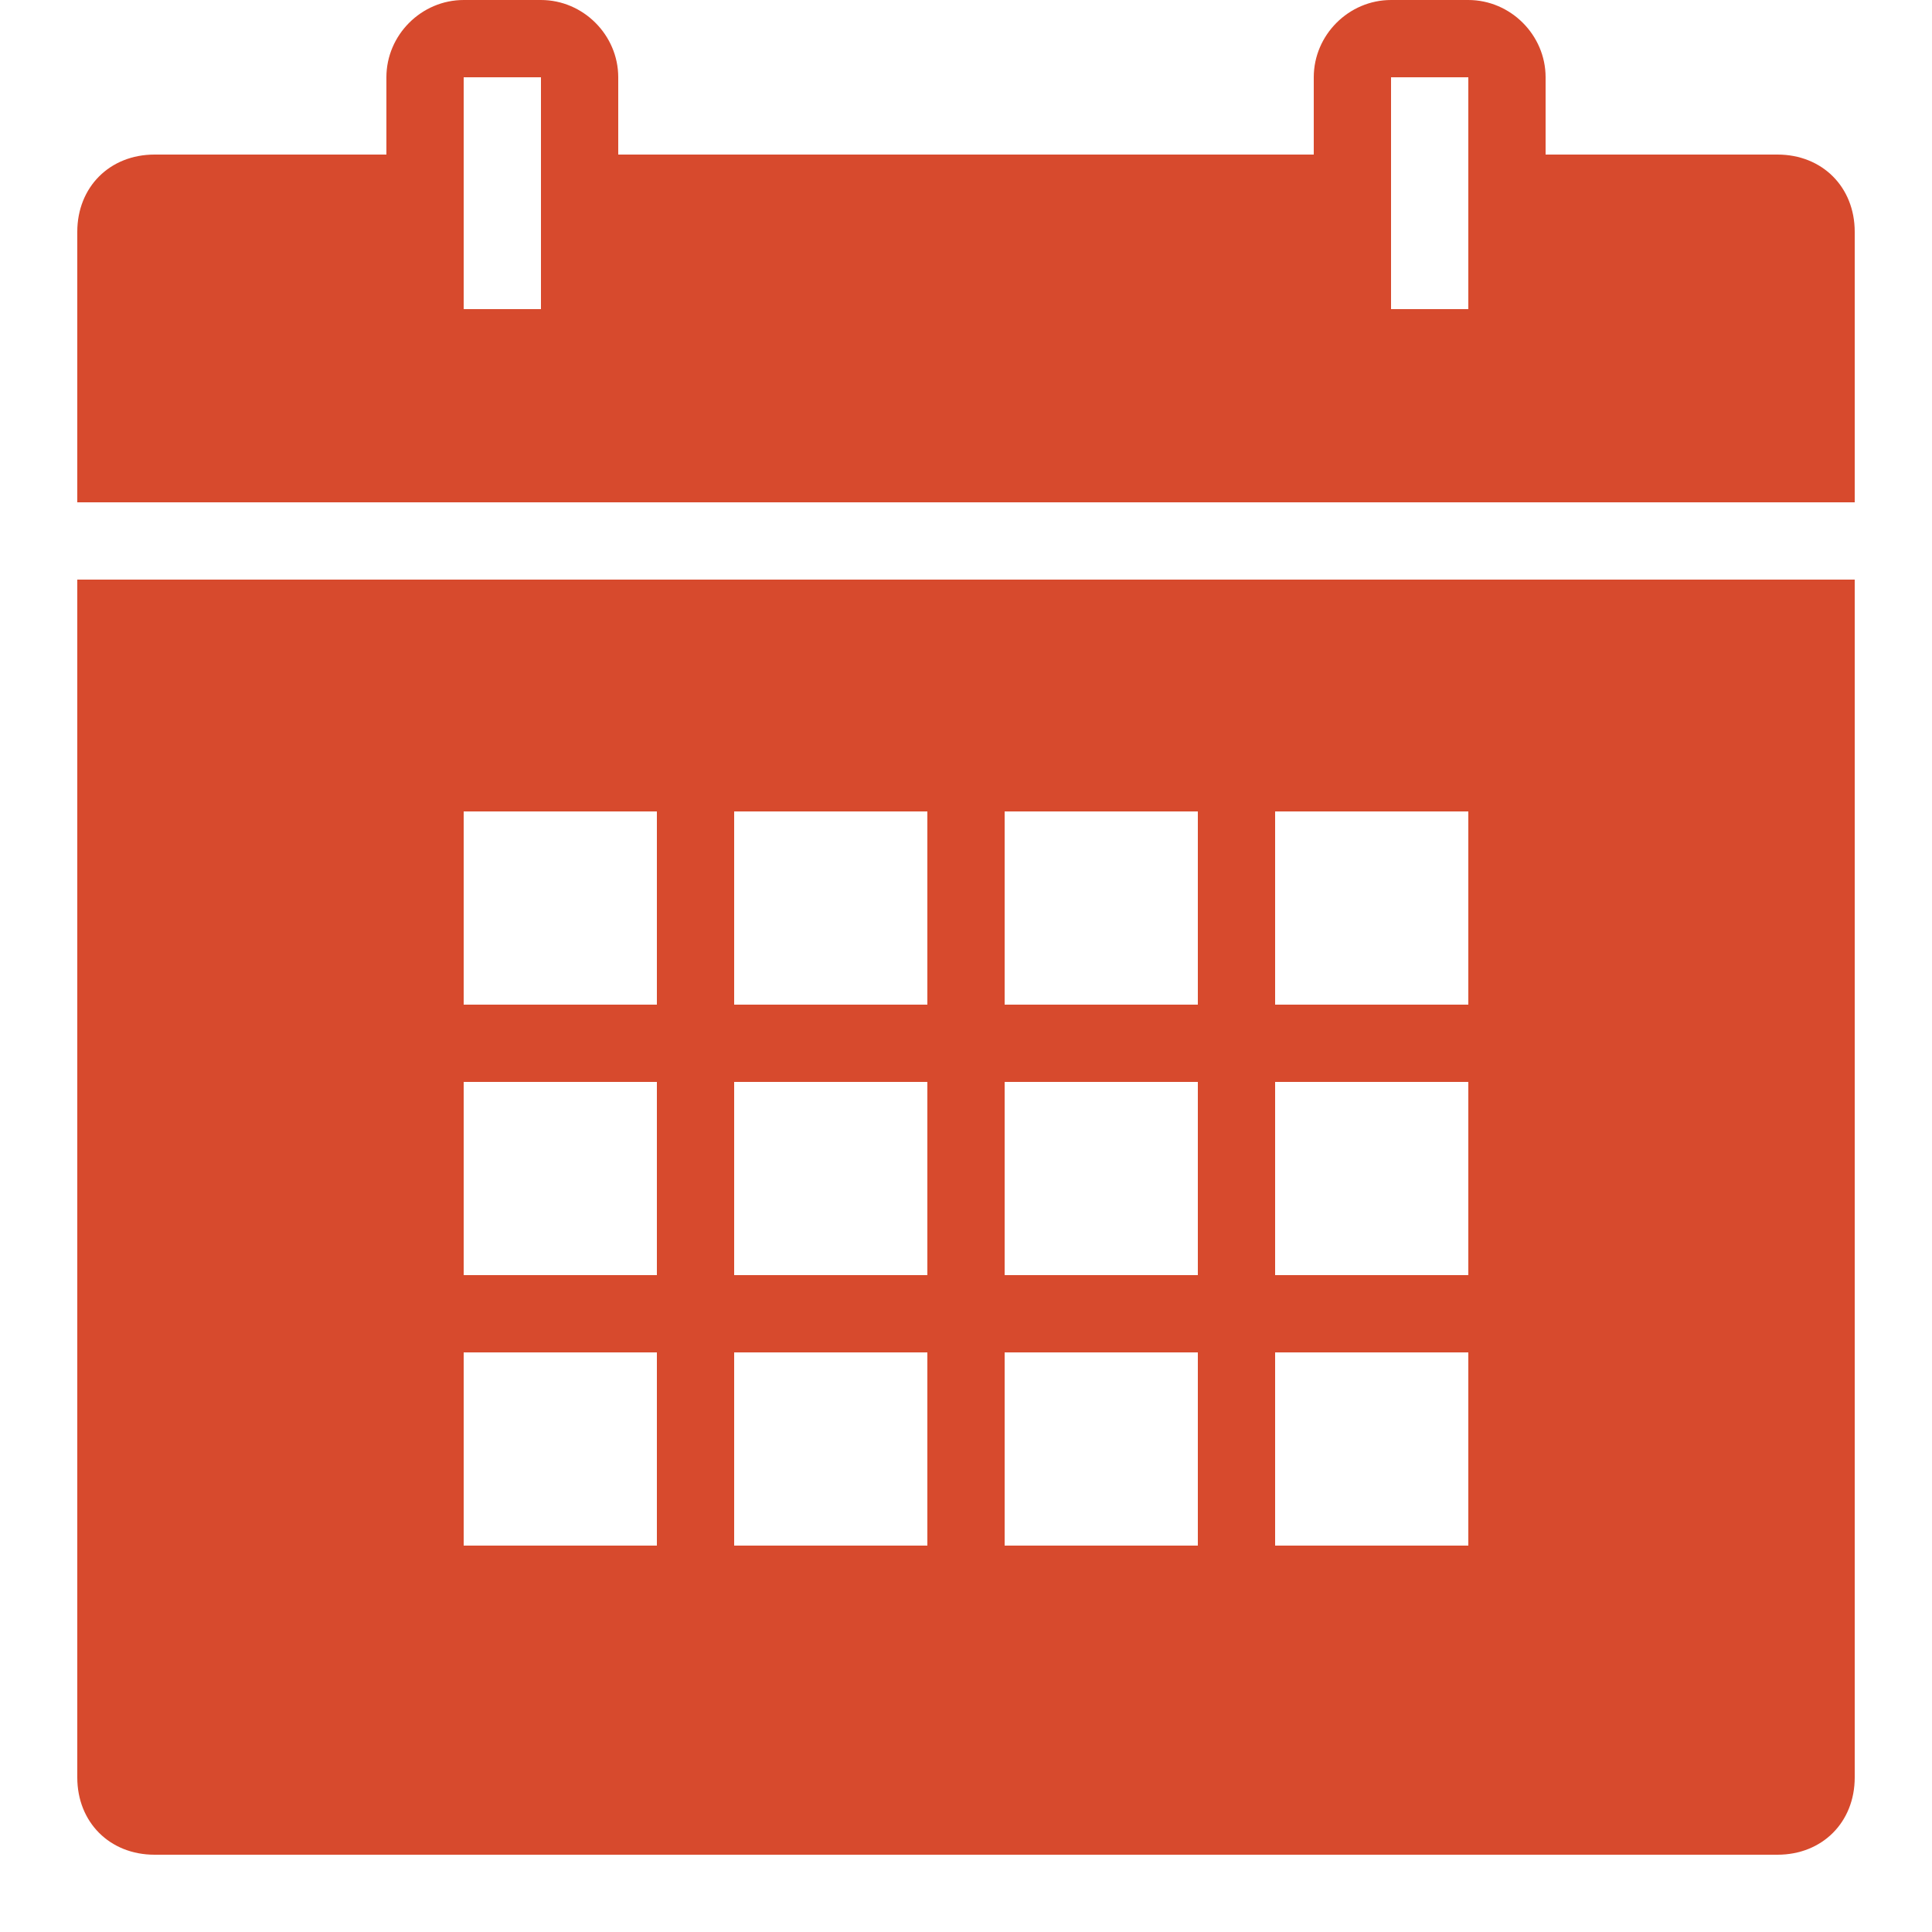 <svg width="20" height="20" viewBox="0 0 20 20" fill="none" xmlns="http://www.w3.org/2000/svg">
<path d="M4.8 0C4.362 0 4 0.362 4 0.8V1.6H1.6C1.136 1.6 0.8 1.936 0.8 2.4V5.2H19.2V2.4C19.2 1.936 18.864 1.6 18.4 1.6H16V0.8C16 0.362 15.637 0 15.2 0H14.4C13.962 0 13.6 0.362 13.6 0.8V1.6H6.4V0.8C6.4 0.362 6.037 0 5.6 0H4.8ZM4.8 0.8H5.6V3.2H4.8V0.8ZM14.4 0.8H15.2V3.2H14.4V0.8ZM0.8 6V18.4C0.8 18.864 1.136 19.2 1.6 19.2H18.4C18.864 19.2 19.2 18.864 19.2 18.4V6H0.8ZM4.8 8.4H6.8V10.4H4.8V8.4ZM7.6 8.4H9.6V10.4H7.6V8.4ZM10.4 8.4H12.4V10.4H10.4V8.4ZM13.2 8.4H15.2V10.4H13.2V8.4ZM4.8 11.2H6.8V13.2H4.8V11.2ZM7.6 11.2H9.6V13.2H7.6V11.2ZM10.4 11.2H12.4V13.2H10.4V11.2ZM13.2 11.2H15.2V13.2H13.2V11.2ZM4.8 14H6.8V16H4.8V14ZM7.6 14H9.6V16H7.6V14ZM10.4 14H12.4V16H10.4V14ZM13.2 14H15.2V16H13.2V14Z" fill="#D74A2D"/>
</svg>
